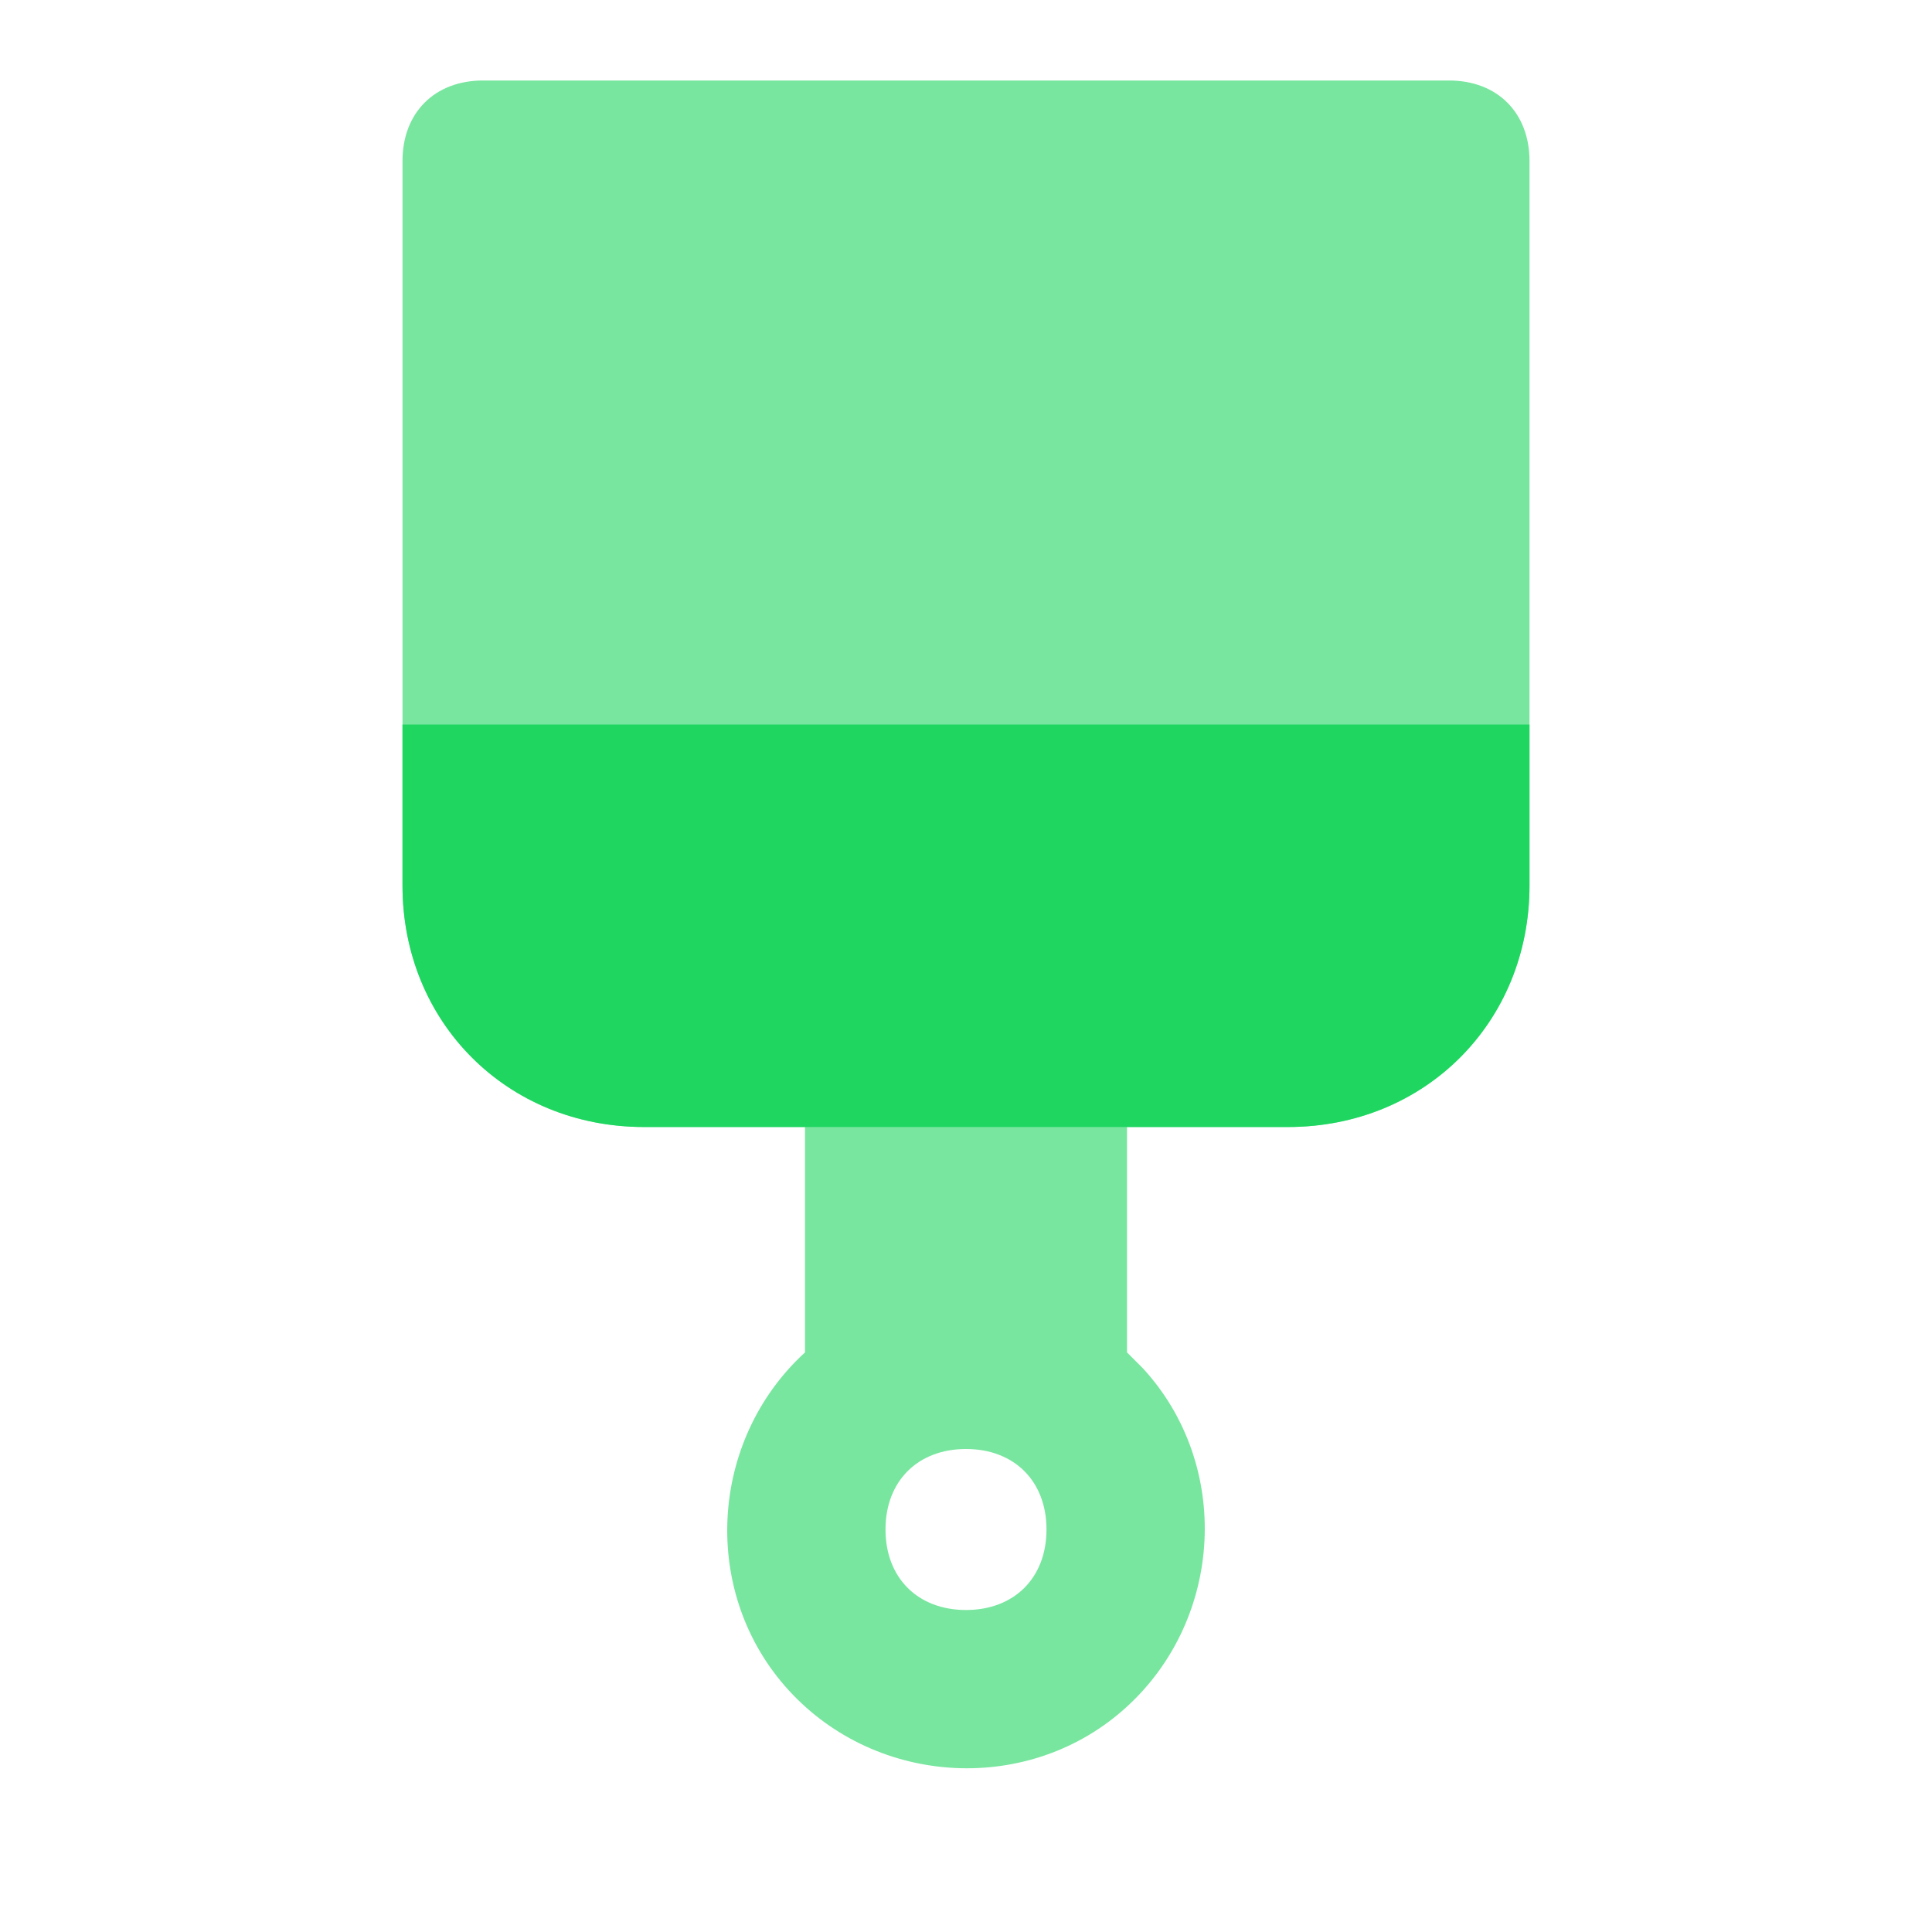 <svg xmlns="http://www.w3.org/2000/svg" enable-background="new 0 0 24 24" viewBox="0 0 24 24"><path fill="#78e69f" d="M18,1H6c0,0,0,0,0,0C5.4,1,5,1.4,5,2v9c0,1.7,1.3,3,3,3h2v2.8c-1.2,1.1-1.3,3-0.2,4.2c1.1,1.2,3,1.3,4.2,0.2s1.3-3,0.2-4.2c-0.1-0.1-0.2-0.2-0.2-0.2V14h2c1.7,0,3-1.3,3-3V2c0,0,0,0,0,0C19,1.4,18.6,1,18,1z M12,20c-0.6,0-1-0.4-1-1s0.4-1,1-1s1,0.4,1,1S12.6,20,12,20z"/><path fill="#1ed660" d="M16,14H8c-1.7,0-3-1.3-3-3V9h14v2C19,12.7,17.7,14,16,14z"/></svg>